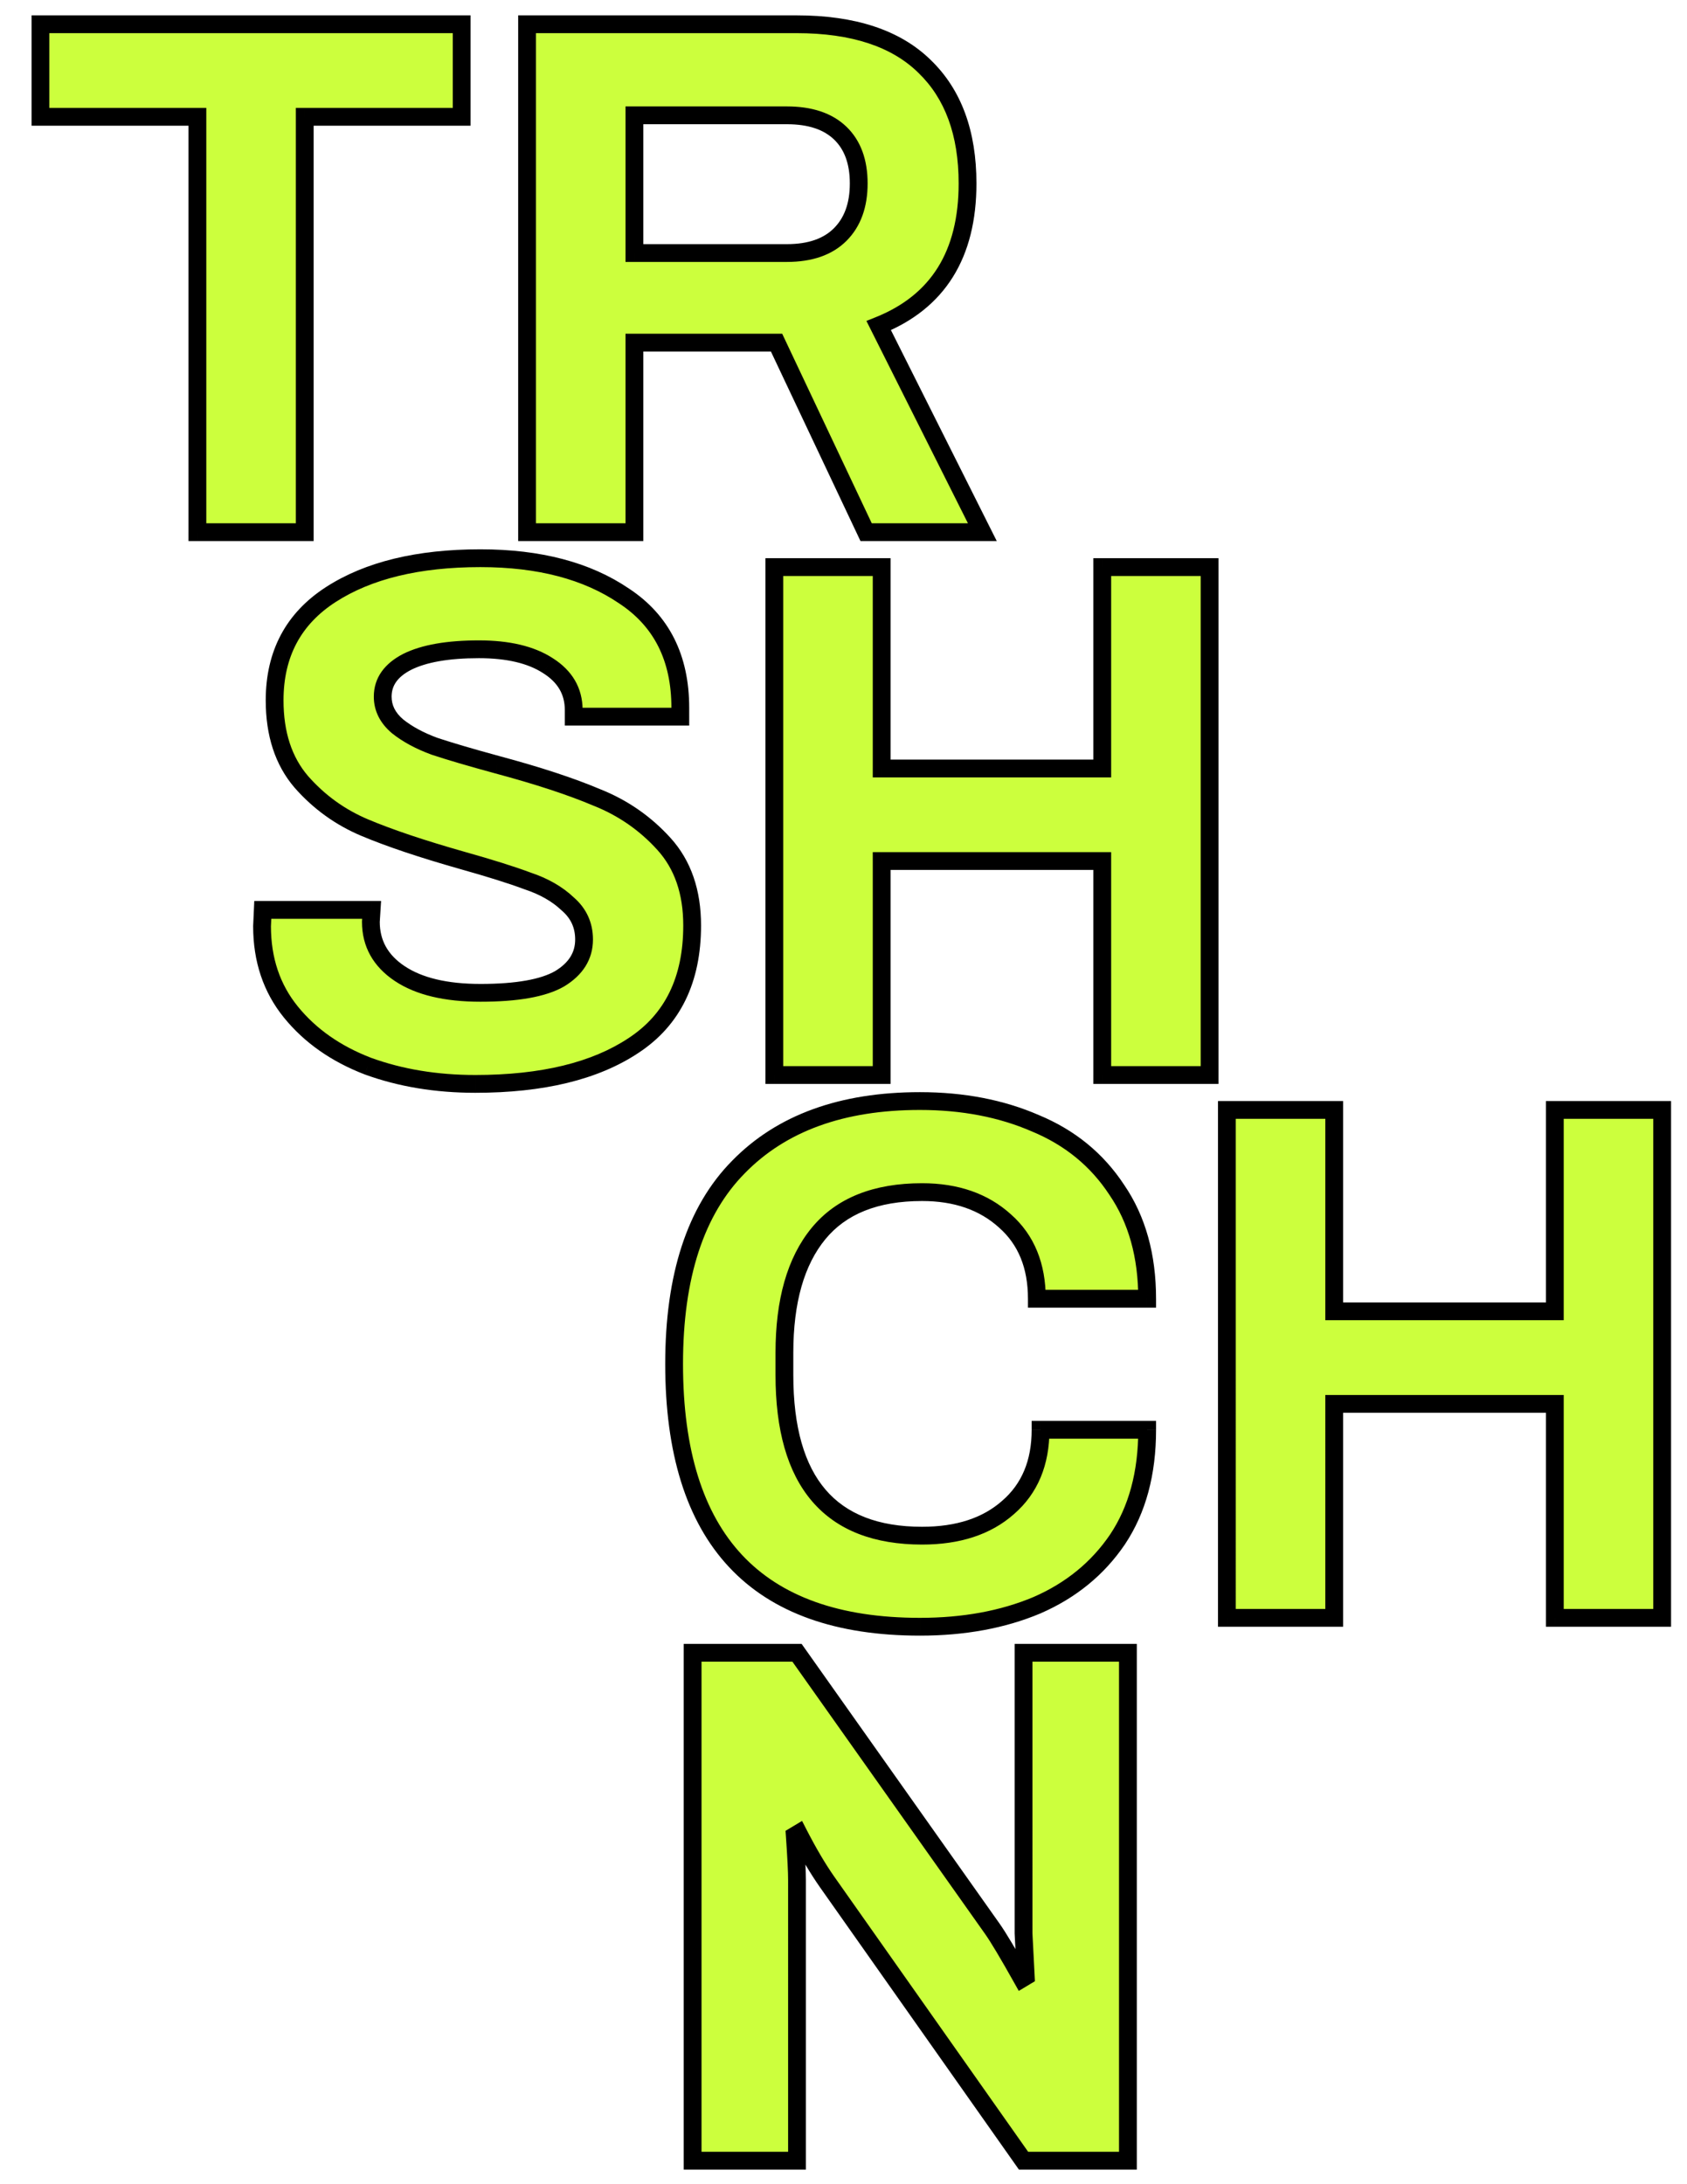 <svg width="948" height="1227" fill="none" xmlns="http://www.w3.org/2000/svg"><g filter="url(#filter0_d)"><path d="M93.928 60.624H5.736v-52H242.44v52h-88.192V294h-60.32V60.624zm185.257-52h151.424c31.893 0 55.882 7.904 71.968 23.712 16.085 15.53 24.128 37.44 24.128 65.728 0 39.936-16.64 66.56-49.92 79.872L535.025 294h-65.312l-50.336-106.496h-79.872V294h-60.32V8.624zm146.016 128.544c13.034 0 23.018-3.467 29.952-10.4 6.933-6.933 10.4-16.501 10.4-28.704s-3.467-21.632-10.4-28.288c-6.934-6.656-16.918-9.984-29.952-9.984h-85.696v77.376h85.696zm-175.14 466.824c-21.909 0-42.016-3.328-60.32-9.984-18.026-6.933-32.448-17.056-43.264-30.368-10.816-13.312-16.224-29.397-16.224-48.256l.416-9.152h61.152l-.416 6.656c0 12.203 5.408 21.909 16.224 29.12 10.816 7.211 25.931 10.816 45.344 10.816 20.523 0 35.36-2.635 44.512-7.904 9.152-5.547 13.728-12.896 13.728-22.048 0-8.043-3.05-14.699-9.152-19.968-5.824-5.547-13.312-9.845-22.464-12.896-8.874-3.328-21.216-7.211-37.024-11.648-22.464-6.379-40.629-12.48-54.496-18.304-13.866-5.824-25.792-14.421-35.776-25.792-9.984-11.648-14.976-26.901-14.976-45.76 0-26.069 10.539-45.899 31.616-59.488 21.078-13.589 49.088-20.384 84.032-20.384 33.003 0 59.904 7.072 80.704 21.216 21.078 13.867 31.616 34.805 31.616 62.816v4.992h-59.904v-3.744c0-10.539-4.853-18.859-14.56-24.96-9.429-6.101-22.325-9.152-38.688-9.152-17.472 0-30.922 2.357-40.352 7.072-9.152 4.715-13.728 11.232-13.728 19.552 0 6.379 2.774 11.925 8.32 16.64 5.547 4.437 12.48 8.181 20.8 11.232 8.32 2.773 20.107 6.24 35.36 10.4 22.742 6.101 41.323 12.203 55.744 18.304 14.699 5.824 27.318 14.56 37.856 26.208 10.539 11.648 15.808 26.901 15.808 45.76 0 30.507-10.954 52.971-32.864 67.392-21.632 14.421-51.306 21.632-89.024 21.632zm168.061-290.368h60.32v113.152H602.41V313.624h60.32V599h-60.32V478.776H478.442V599h-60.32V313.624zm81.806 595.368c-92.075 0-138.112-49.227-138.112-147.68 0-49.365 12.064-86.251 36.192-110.656 24.128-24.683 58.101-37.024 101.92-37.024 24.128 0 45.76 4.16 64.896 12.48 19.413 8.043 34.666 20.523 45.76 37.44 11.37 16.64 17.056 37.024 17.056 61.152h-61.984c0-18.581-5.963-33.141-17.888-43.68-11.926-10.816-27.456-16.224-46.592-16.224-26.07 0-45.483 7.765-58.24 23.296-12.758 15.531-19.136 37.856-19.136 66.976v12.48c0 60.181 25.792 90.272 77.376 90.272 20.245 0 36.33-5.269 48.256-15.808 12.202-10.539 18.304-25.099 18.304-43.68h59.904c0 24.405-5.547 44.928-16.64 61.568-11.094 16.363-26.208 28.704-45.344 37.024-19.136 8.043-41.046 12.064-65.728 12.064zm172.507-290.368h60.32v113.152h123.968V618.624h60.32V904h-60.32V783.776H732.755V904h-60.32V618.624zm-300.219 305h58.656l109.824 155.166c3.328 4.72 8.874 14.01 16.64 27.87l2.08-1.24-1.248-24.13V923.624h58.656V1209h-58.656l-110.24-156.42c-5.27-7.48-10.678-16.64-16.224-27.45l-2.08 1.25c.832 11.92 1.248 20.24 1.248 24.96V1209h-58.656V923.624z" fill="#CCFF3D"/><path d="M93.928 60.624h5v-5h-5v5zm-88.192 0h-5v5h5v-5zm0-52v-5h-5v5h5zm236.704 0h5v-5h-5v5zm0 52v5h5v-5h-5zm-88.192 0v-5h-5v5h5zm0 233.376v5h5v-5h-5zm-60.32 0h-5v5h5v-5zm0-238.376H5.736v10h88.192v-10zm-83.192 5v-52h-10v52h10zm-5-47H242.44v-10H5.736v10zm231.704-5v52h10v-52h-10zm5 47h-88.192v10h88.192v-10zm-93.192 5V294h10V60.624h-10zm5 228.376h-60.32v10h60.32v-10zm-55.32 5V60.624h-10V294h10zM279.185 8.624v-5h-5v5h5zm223.392 23.712l-3.505 3.566.016.016.016.015 3.473-3.597zm-25.792 145.6l-1.857-4.642-5.053 2.021 2.441 4.863 4.469-2.242zM535.025 294v5h8.103l-3.635-7.242-4.468 2.242zm-65.312 0l-4.521 2.137 1.353 2.863h3.168v-5zm-50.337-106.496l4.521-2.137-1.353-2.863h-3.168v5zm-79.871 0v-5h-5v5h5zm0 106.496v5h5v-5h-5zm-60.32 0h-5v5h5v-5zm175.967-167.232l-3.535-3.536 3.535 3.536zm0-56.992l-3.462 3.607 3.462-3.607zm-115.647-9.984v-5h-5v5h5zm0 77.376h-5v5h5v-5zm-60.32-123.544h151.424v-10H279.185v10zm151.424 0c31.129 0 53.641 7.712 68.463 22.278l7.009-7.132c-17.349-17.05-42.816-25.146-75.472-25.146v10zm68.495 22.309c14.866 14.353 22.601 34.819 22.601 62.131h10c0-29.264-8.351-52.617-25.656-69.325l-6.945 7.194zm22.601 62.131c0 19.283-4.016 34.942-11.72 47.27-7.68 12.287-19.258 21.64-35.057 27.96l3.713 9.284c17.481-6.992 30.863-17.607 39.824-31.944 8.935-14.296 13.24-31.917 13.24-52.57h-10zm-49.389 82.114l58.24 116.064 8.937-4.484-58.24-116.064-8.937 4.484zM535.025 289h-65.312v10h65.312v-10zm-60.792 2.863l-50.336-106.496-9.041 4.274 50.336 106.496 9.041-4.274zm-54.857-109.359h-79.871v10h79.871v-10zm-84.871 5V294h10V187.504h-10zm5 101.496h-60.32v10h60.32v-10zm-55.32 5V8.624h-10V294h10zm141.016-151.832c13.909 0 25.339-3.716 33.487-11.864l-7.071-7.072c-5.718 5.719-14.256 8.936-26.416 8.936v10zm33.487-11.864c8.089-8.089 11.865-19.054 11.865-32.24h-10c0 11.22-3.158 19.39-8.936 25.168l7.071 7.072zm11.865-32.24c0-13.176-3.774-24.057-11.938-31.895l-6.925 7.214c5.702 5.474 8.863 13.452 8.863 24.681h10zm-11.938-31.895c-8.155-7.83-19.558-11.377-33.414-11.377v10c12.213 0 20.778 3.108 26.489 8.59l6.925-7.213zm-33.414-11.377h-85.696v10h85.696v-10zm-90.696 5v77.376h10V59.792h-10zm5 82.376h85.696v-10h-85.696v10zm-149.764 451.84l-1.795 4.667.043.016.044.016 1.708-4.699zm-43.264-30.368l-3.88 3.153 3.88-3.153zm-16.224-48.256l-4.995-.227-.005.113v.114h5zm.416-9.152v-5h-4.778l-.217 4.773 4.995.227zm61.152 0l4.991.312.332-5.312h-5.323v5zm-.416 6.656l-4.99-.312-.01.156v.156h5zm16.224 29.12l2.774-4.16-2.774 4.16zm89.856 2.912l2.495 4.333.049-.028.048-.029-2.592-4.276zm4.576-42.016l-3.448 3.621.088.084.092.079 3.268-3.784zm-22.464-12.896l-1.755 4.682.086.032.088.029 1.581-4.743zm-37.024-11.648l-1.366 4.81.008.002.007.002 1.351-4.814zm-90.272-44.096l-3.796 3.254.019.023.02.022 3.757-3.299zm16.64-105.248l-2.709-4.202 2.709 4.202zm164.736.832l-2.811 4.135.031.021.032.021 2.748-4.177zm31.616 67.808v5h5v-5h-5zm-59.904 0h-5v5h5v-5zm-14.56-28.704l-2.716 4.198.028.018.027.017 2.661-4.233zm-79.04-2.08l-2.236-4.472-.027.013-.027.014 2.29 4.445zm-5.408 36.192l-3.238 3.81.057.048.058.046 3.123-3.904zm20.8 11.232l-1.721 4.694.07.026.07.023 1.581-4.743zm35.36 10.4l-1.315 4.824.01.003.01.002 1.295-4.829zM318.285 443l-1.948 4.605.053.022.053.021 1.842-4.648zm20.8 139.36l-2.749-4.176-.012.008-.012.008 2.773 4.16zm-89.024 16.632c-21.398 0-40.919-3.249-58.611-9.683l-3.417 9.398c18.915 6.878 39.608 10.285 62.028 10.285v-10zm-58.525-9.651c-17.316-6.66-30.98-16.302-41.178-28.854l-7.761 6.306c11.433 14.072 26.612 24.675 45.349 31.882l3.59-9.334zm-41.178-28.854c-10.019-12.331-15.105-27.271-15.105-45.103h-10c0 19.885 5.73 37.116 17.344 51.409l7.761-6.306zm-15.11-44.876l.416-9.152-9.99-.454-.416 9.152 9.99.454zm-4.579-4.379h61.152v-10h-61.152v10zm56.162-5.312l-.416 6.656 9.981.624.416-6.656-9.981-.624zm-.426 6.968c0 14 6.352 25.214 18.451 33.28l5.547-8.32c-9.533-6.356-13.998-14.555-13.998-24.96h-10zm18.451 33.28c11.949 7.967 28.175 11.656 48.117 11.656v-10c-18.884 0-32.888-3.521-42.57-9.976l-5.547 8.32zm48.117 11.656c20.715 0 36.667-2.618 47.007-8.571l-4.99-8.666c-7.964 4.585-21.686 7.237-42.017 7.237v10zm47.104-8.628c10.348-6.272 16.136-15.101 16.136-26.324h-10c0 7.081-3.364 12.951-11.319 17.772l5.183 8.552zm16.136-26.324c0-9.5-3.686-17.536-10.884-23.752l-6.536 7.568c5.005 4.322 7.42 9.598 7.42 16.184h10zm-10.703-23.589c-6.452-6.144-14.619-10.781-24.332-14.018l-3.162 9.486c8.592 2.864 15.401 6.825 20.597 11.774l6.897-7.242zm-24.157-13.957c-9.069-3.401-21.567-7.328-37.428-11.78l-2.703 9.628c15.755 4.422 27.94 8.261 36.62 11.516l3.511-9.364zm-37.414-11.776c-22.363-6.35-40.317-12.388-53.926-18.104l-3.872 9.22c14.125 5.932 32.502 12.097 55.066 18.504l2.732-9.62zm-53.926-18.104c-13.163-5.529-24.467-13.676-33.955-24.481l-7.514 6.598c10.481 11.936 23.028 20.984 37.597 27.103l3.872-9.22zm-33.915-24.436c-9.041-10.547-13.773-24.557-13.773-42.506h-10c0 19.768 5.252 36.265 16.18 49.014l7.593-6.508zm-13.773-42.506c0-24.451 9.743-42.66 29.326-55.286l-5.419-8.404c-22.572 14.553-33.907 36.003-33.907 63.69h10zm29.326-55.286c20.01-12.901 46.976-19.586 81.322-19.586v-10c-35.541 0-64.597 6.905-86.741 21.182l5.419 8.404zm81.322-19.586c32.309 0 58.145 6.922 77.893 20.351l5.623-8.27c-21.853-14.859-49.819-22.081-83.516-22.081v10zm77.956 20.393c19.498 12.828 29.364 32.092 29.364 58.639h10c0-29.474-11.211-52.088-33.868-66.993l-5.496 8.354zm29.364 58.639v4.992h10v-4.992h-10zm5-.008h-59.904v10h59.904v-10zm-54.904 5v-3.744h-10v3.744h10zm0-3.744c0-12.431-5.89-22.273-16.899-29.193l-5.322 8.466c8.405 5.283 12.221 12.081 12.221 20.727h10zm-16.843-29.158c-10.529-6.813-24.495-9.954-41.405-9.954v10c15.816 0 27.642 2.96 35.972 8.35l5.433-8.396zm-41.405-9.954c-17.799 0-32.151 2.382-42.588 7.6l4.472 8.944c8.422-4.211 20.972-6.544 38.116-6.544v-10zm-42.642 7.627c-10.344 5.329-16.438 13.327-16.438 23.997h10c0-5.97 3.059-11.007 11.018-15.107l-4.58-8.89zm-16.438 23.997c0 8.062 3.594 14.935 10.082 20.45l6.476-7.62c-4.605-3.914-6.558-8.135-6.558-12.83h-10zm10.197 20.544c6.058 4.847 13.495 8.83 22.202 12.022l3.443-9.388c-7.934-2.909-14.363-6.414-19.398-10.442l-6.247 7.808zm22.342 12.071c8.451 2.817 20.342 6.312 35.626 10.481l2.631-9.648c-15.223-4.151-26.905-7.59-35.095-10.319l-3.162 9.486zm35.646 10.486c22.617 6.068 40.959 12.101 55.091 18.08l3.896-9.21c-14.71-6.223-33.531-12.394-56.396-18.528l-2.591 9.658zm55.197 18.123c13.991 5.544 25.97 13.839 35.991 24.915l7.415-6.71c-11.057-12.22-24.315-21.397-39.722-27.501l-3.684 9.296zm35.991 24.915c9.546 10.551 14.515 24.524 14.515 42.405h10c0-19.836-5.569-36.37-17.1-49.115l-7.415 6.71zm14.515 42.405c0 29.144-10.356 49.882-30.613 63.216l5.498 8.352c23.562-15.508 35.115-39.698 35.115-71.568h-10zM336.312 578.2c-20.518 13.678-49.098 20.792-86.251 20.792v10c38.282 0 69.052-7.308 91.798-22.472l-5.547-8.32zm81.81-264.576v-5h-5v5h5zm60.32 0h5v-5h-5v5zm0 113.152h-5v5h5v-5zm123.968 0v5h5v-5h-5zm0-113.152v-5h-5v5h5zm60.32 0h5v-5h-5v5zm0 285.376v5h5v-5h-5zm-60.32 0h-5v5h5v-5zm0-120.224h5v-5h-5v5zm-123.968 0v-5h-5v5h5zm0 120.224v5h5v-5h-5zm-60.32 0h-5v5h5v-5zm0-280.376h60.32v-10h-60.32v10zm55.32-5v113.152h10V313.624h-10zm5 118.152H602.41v-10H478.442v10zm128.968-5V313.624h-10v113.152h10zm-5-108.152h60.32v-10h-60.32v10zm55.32-5V599h10V313.624h-10zm5 280.376h-60.32v10h60.32v-10zm-55.32 5V478.776h-10V599h10zm-5-125.224H478.442v10H602.41v-10zm-128.968 5V599h10V478.776h-10zm5 115.224h-60.32v10h60.32v-10zm-55.32 5V313.624h-10V599h10zm-25.114 51.656l3.555 3.515.01-.01.01-.01-3.575-3.495zm166.816-24.544l-1.994 4.585.04.018.04.016 1.914-4.619zm45.76 37.44l-4.181 2.742.026.04.027.039 4.128-2.821zm17.056 61.152v5h5v-5h-5zm-61.984 0h-5v5h5v-5zm-17.888-43.68l-3.359 3.704.024.021.024.022 3.311-3.747zm-104.832 7.072l-3.864-3.174 3.864 3.174zm106.496 153.92l-3.268-3.784-.022.018-.021.019 3.311 3.747zm18.304-43.68v-5h-5v5h5zm59.904 0h5v-5h-5v5zM611 859.904l4.138 2.806.011-.016.011-.017-4.16-2.773zm-45.344 37.024l1.937 4.609.028-.011.028-.013-1.993-4.585zm-65.728 7.064c-45.178 0-78.166-12.061-99.932-35.335-21.826-23.338-33.18-58.809-33.18-107.345h-10c0 49.917 11.664 88.286 35.876 114.175 24.271 25.953 60.339 38.505 107.236 38.505v-10zm-133.112-142.68c0-48.628 11.885-84.015 34.747-107.141l-7.111-7.03c-25.393 25.685-37.636 64.068-37.636 114.171h10zm34.767-107.161c22.95-23.477 55.489-35.519 98.345-35.519v-10c-44.782 0-80.19 12.641-105.496 38.529l7.151 6.99zm98.345-35.519c23.548 0 44.486 4.058 62.902 12.065l3.987-9.17c-19.855-8.633-42.182-12.895-66.889-12.895v10zm62.982 12.099c18.524 7.675 32.972 19.518 43.493 35.563l8.362-5.484c-11.666-17.79-27.725-30.906-48.028-39.317l-3.827 9.238zm43.546 35.642c10.698 15.656 16.184 35.007 16.184 58.331h10c0-24.933-5.885-46.349-17.928-63.973l-8.256 5.642zm21.184 53.331h-61.984v10h61.984v-10zm-56.984 5c0-19.75-6.394-35.777-19.577-47.427l-6.622 7.494c10.668 9.427 16.199 22.52 16.199 39.933h10zm-19.529-47.384c-13.014-11.803-29.821-17.52-49.951-17.52v10c18.142 0 32.396 5.099 43.233 14.928l6.718-7.408zm-49.951-17.52c-27.087 0-48.13 8.11-62.104 25.122l7.727 6.348c11.541-14.05 29.325-21.47 54.377-21.47v-10zm-62.104 25.122c-13.759 16.751-20.272 40.379-20.272 70.15h10c0-28.469 6.244-49.492 17.999-63.802l-7.727-6.348zm-20.272 70.15v12.48h10v-12.48h-10zm0 12.48c0 30.689 6.56 54.639 20.547 70.958 14.115 16.467 35.047 24.314 61.829 24.314v-10c-24.803 0-42.558-7.198-54.236-20.822-11.804-13.771-18.14-34.958-18.14-64.45h-10zm82.376 95.272c21.123 0 38.5-5.514 51.567-17.061l-6.622-7.494c-10.784 9.53-25.577 14.555-44.945 14.555v10zM552.7 845.8c13.476-11.638 20.036-27.675 20.036-47.464h-10c0 17.374-5.643 30.457-16.572 39.896l6.536 7.568zm15.036-42.464h59.904v-10h-59.904v10zm54.904-5c0 23.638-5.365 43.141-15.8 58.794l8.32 5.547c11.751-17.626 17.48-39.168 17.48-64.341h-10zm-15.779 58.762c-10.531 15.534-24.881 27.281-43.199 35.245l3.987 9.17c19.955-8.676 35.834-21.612 47.489-38.803l-8.277-5.612zm-43.143 35.221c-18.418 7.741-39.649 11.673-63.79 11.673v10c25.224 0 47.811-4.11 67.665-12.455l-3.875-9.218zm108.717-273.695v-5h-5v5h5zm60.32 0h5v-5h-5v5zm0 113.152h-5v5h5v-5zm123.968 0v5h5v-5h-5zm0-113.152v-5h-5v5h5zm60.32 0h5v-5h-5v5zm0 285.376v5h5v-5h-5zm-60.32 0h-5v5h5v-5zm0-120.224h5v-5h-5v5zm-123.968 0v-5h-5v5h5zm0 120.224v5h5v-5h-5zm-60.32 0h-5v5h5v-5zm0-280.376h60.32v-10h-60.32v10zm55.32-5v113.152h10V618.624h-10zm5 118.152h123.968v-10H732.755v10zm128.968-5V618.624h-10v113.152h10zm-5-108.152h60.32v-10h-60.32v10zm55.32-5V904h10V618.624h-10zm5 280.376h-60.32v10h60.32v-10zm-55.32 5V783.776h-10V904h10zm-5-125.224H732.755v10h123.968v-10zm-128.968 5V904h10V783.776h-10zm5 115.224h-60.32v10h60.32v-10zm-55.32 5V618.624h-10V904h10zm-305.219 19.624v-5h-5v5h5zm58.656 0l4.081-2.889-1.494-2.111h-2.587v5zm109.824 155.166l4.085-2.88-.004-.01-4.081 2.89zm16.64 27.87l-4.363 2.45 2.517 4.49 4.418-2.65-2.572-4.29zm2.08-1.24l2.572 4.28 2.576-1.54-.155-3-4.993.26zm-1.248-24.13h-5v.13l.006.13 4.994-.26zm0-157.666v-5h-5v5h5zm58.656 0h5v-5h-5v5zm0 285.376v5h5v-5h-5zm-58.656 0l-4.087 2.88 1.494 2.12h2.593v-5zm-110.24-156.42l-4.089 2.88h.002l4.087-2.88zm-16.224-27.45l4.449-2.28-2.439-4.76-4.583 2.75 2.573 4.29zm-2.08 1.25l-2.573-4.29-2.628 1.58.213 3.05 4.988-.34zm1.248 182.62v5h5v-5h-5zm-58.656 0h-5v5h5v-5zm0-280.376h58.656v-10h-58.656v10zm54.575-2.111l109.824 155.167 8.162-5.78-109.824-155.165-8.162 5.778zm109.82 155.167c3.156 4.47 8.584 13.54 16.362 27.43l8.725-4.89c-7.752-13.84-13.417-23.35-16.917-28.31l-8.17 5.77zm23.297 29.27l2.08-1.25-5.145-8.57-2.08 1.25 5.145 8.57zm4.501-5.79l-1.248-24.13-9.987.52 1.248 24.12 9.987-.51zm-1.241-23.87V923.624h-10v157.666h10zm-5-152.666h58.656v-10h-58.656v10zm53.656-5V1209h10V923.624h-10zm5 280.376h-58.656v10h58.656v-10zm-54.569 2.12l-110.24-156.42-8.174 5.76 110.24 156.42 8.174-5.76zm-110.238-156.41c-5.101-7.25-10.391-16.19-15.864-26.86l-8.898 4.56c5.62 10.96 11.146 20.32 16.584 28.05l8.178-5.75zm-22.886-28.87l-2.08 1.25 5.145 8.57 2.08-1.24-5.145-8.58zm-4.495 5.88c.832 11.94 1.236 20.1 1.236 24.62h10c0-4.91-.429-13.39-1.26-25.31l-9.976.69zm1.236 24.62V1209h10v-157.66h-10zm5 152.66h-58.656v10h58.656v-10zm-53.656 5V923.624h-10V1209h10z" fill="#000"/></g><defs><filter id="filter0_d" x=".736" y=".624" width="946.307" height="1226.38" filterUnits="userSpaceOnUse" color-interpolation-filters="sRGB"><feFlood flood-opacity="0" result="BackgroundImageFix"/><feColorMatrix in="SourceAlpha" values="0 0 0 0 0 0 0 0 0 0 0 0 0 0 0 0 0 0 127 0"/><feOffset dx="17" dy="5"/><feGaussianBlur stdDeviation="4"/><feColorMatrix values="0 0 0 0 0.996 0 0 0 0 0.388 0 0 0 0 0.004 0 0 0 1 0"/><feBlend in2="BackgroundImageFix" result="effect1_dropShadow"/><feBlend in="SourceGraphic" in2="effect1_dropShadow" result="shape"/></filter></defs></svg>